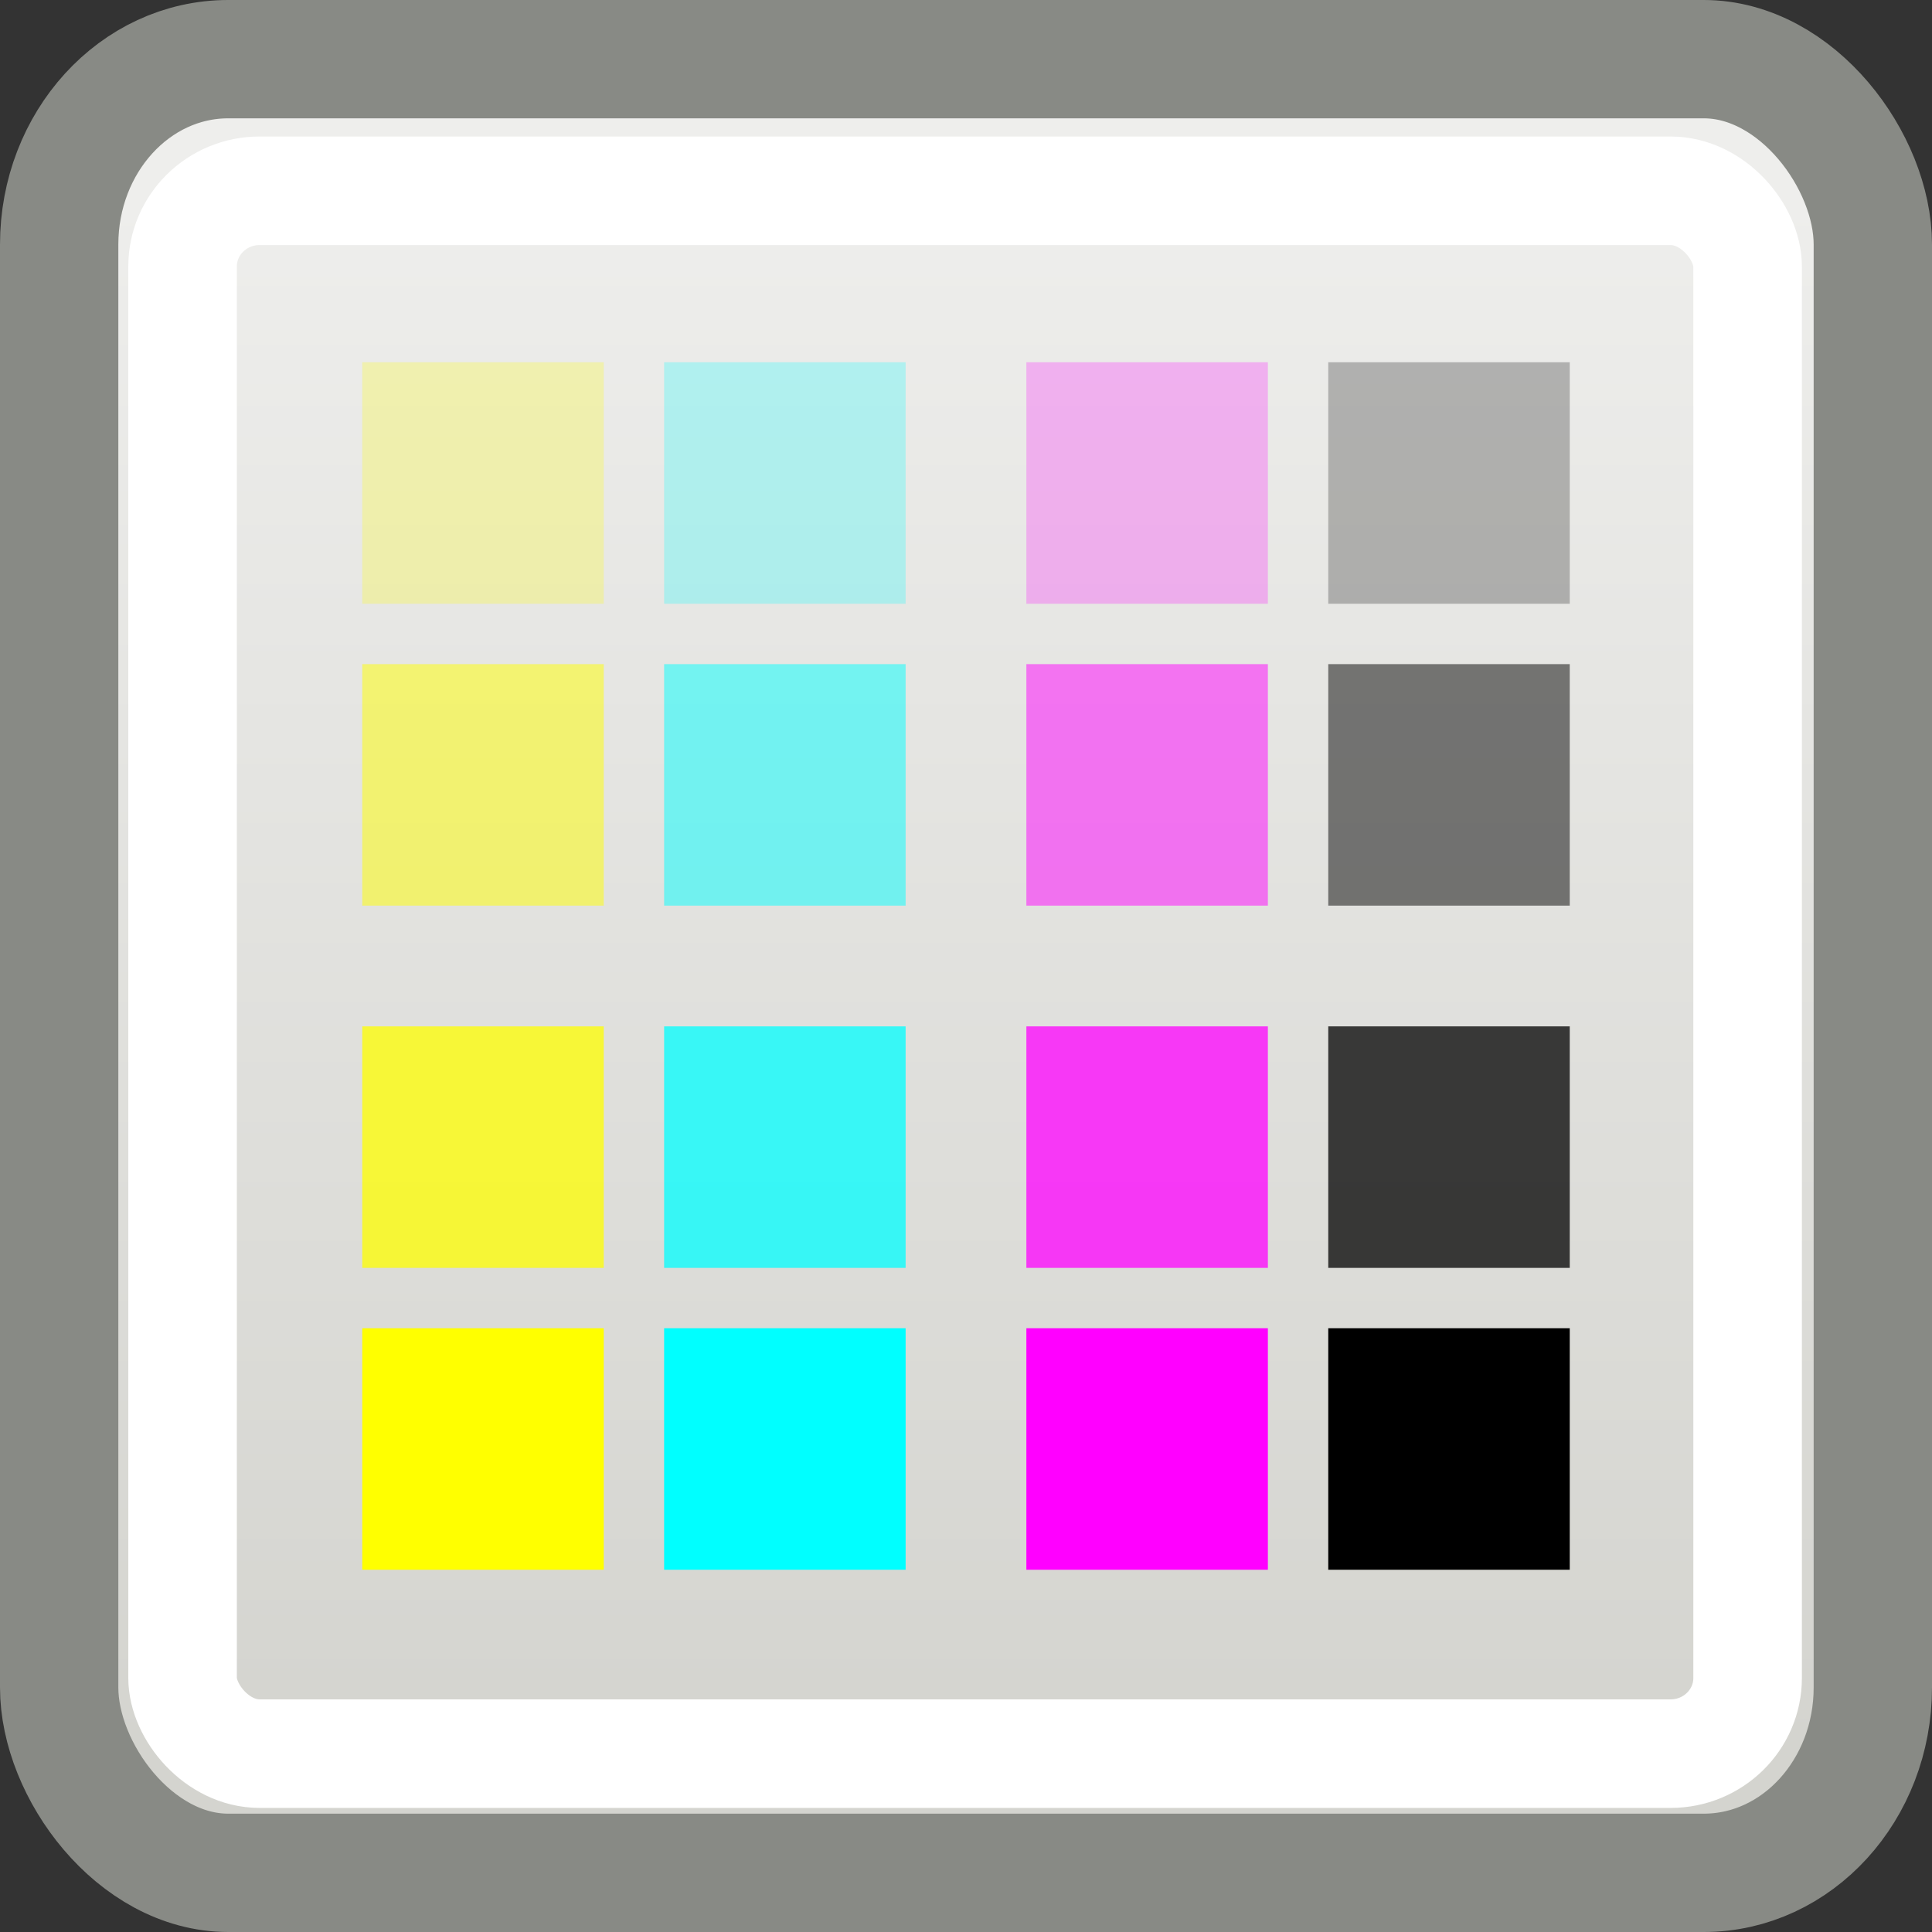 <svg height="16" viewBox="0 0 16 16" width="16" xmlns="http://www.w3.org/2000/svg" xmlns:xlink="http://www.w3.org/1999/xlink"><rect x="0" y="0" width="16" height="16" fill="#333333" stroke="none"/><linearGradient id="a" gradientTransform="matrix(.653 0 0 .643 .167 .814)" gradientUnits="userSpaceOnUse" x1="12" x2="12" y1="1.268" y2="21.252"><stop offset="0" stop-color="#eeeeec"/><stop offset="1" stop-color="#d4d4cf"/></linearGradient><rect fill="url(#a)" fill-rule="evenodd" height="15.02" rx="1.4" ry="1.535" stroke="#888a85" stroke-width=".98" width="15.02" x=".49" y=".49"/><rect fill="none" height="12.943" rx=".638" ry=".627" stroke="#fff" stroke-width=".899" width="12.961" x="1.512" y="1.58"/><g fill="#ff0"><path d="m3 11h2v2h-2z"/><path d="m3 8.5h2v2h-2z" opacity=".75"/><path d="m3 5.5h2v2h-2z" opacity=".5"/><path d="m3 3h2v2h-2z" opacity=".25"/></g><path d="m8.5 11h2v2h-2z" fill="#f0f"/><path d="m8.5 8.5h2v2h-2z" fill="#f0f" opacity=".75"/><path d="m8.5 5.5h2v2h-2z" fill="#f0f" opacity=".5"/><path d="m8.5 3h2v2h-2z" fill="#f0f" opacity=".25"/><path d="m5.5 11h2v2h-2z" fill="#0ff"/><path d="m5.5 8.5h2v2h-2z" fill="#0ff" opacity=".75"/><path d="m5.5 5.5h2v2h-2z" fill="#0ff" opacity=".5"/><path d="m5.5 3h2v2h-2z" fill="#0ff" opacity=".25"/><path d="m11 11h2v2h-2z"/><path d="m11 8.5h2v2h-2z" opacity=".75"/><path d="m11 5.5h2v2h-2z" opacity=".5"/><path d="m11 3h2v2h-2z" opacity=".25"/></svg>
